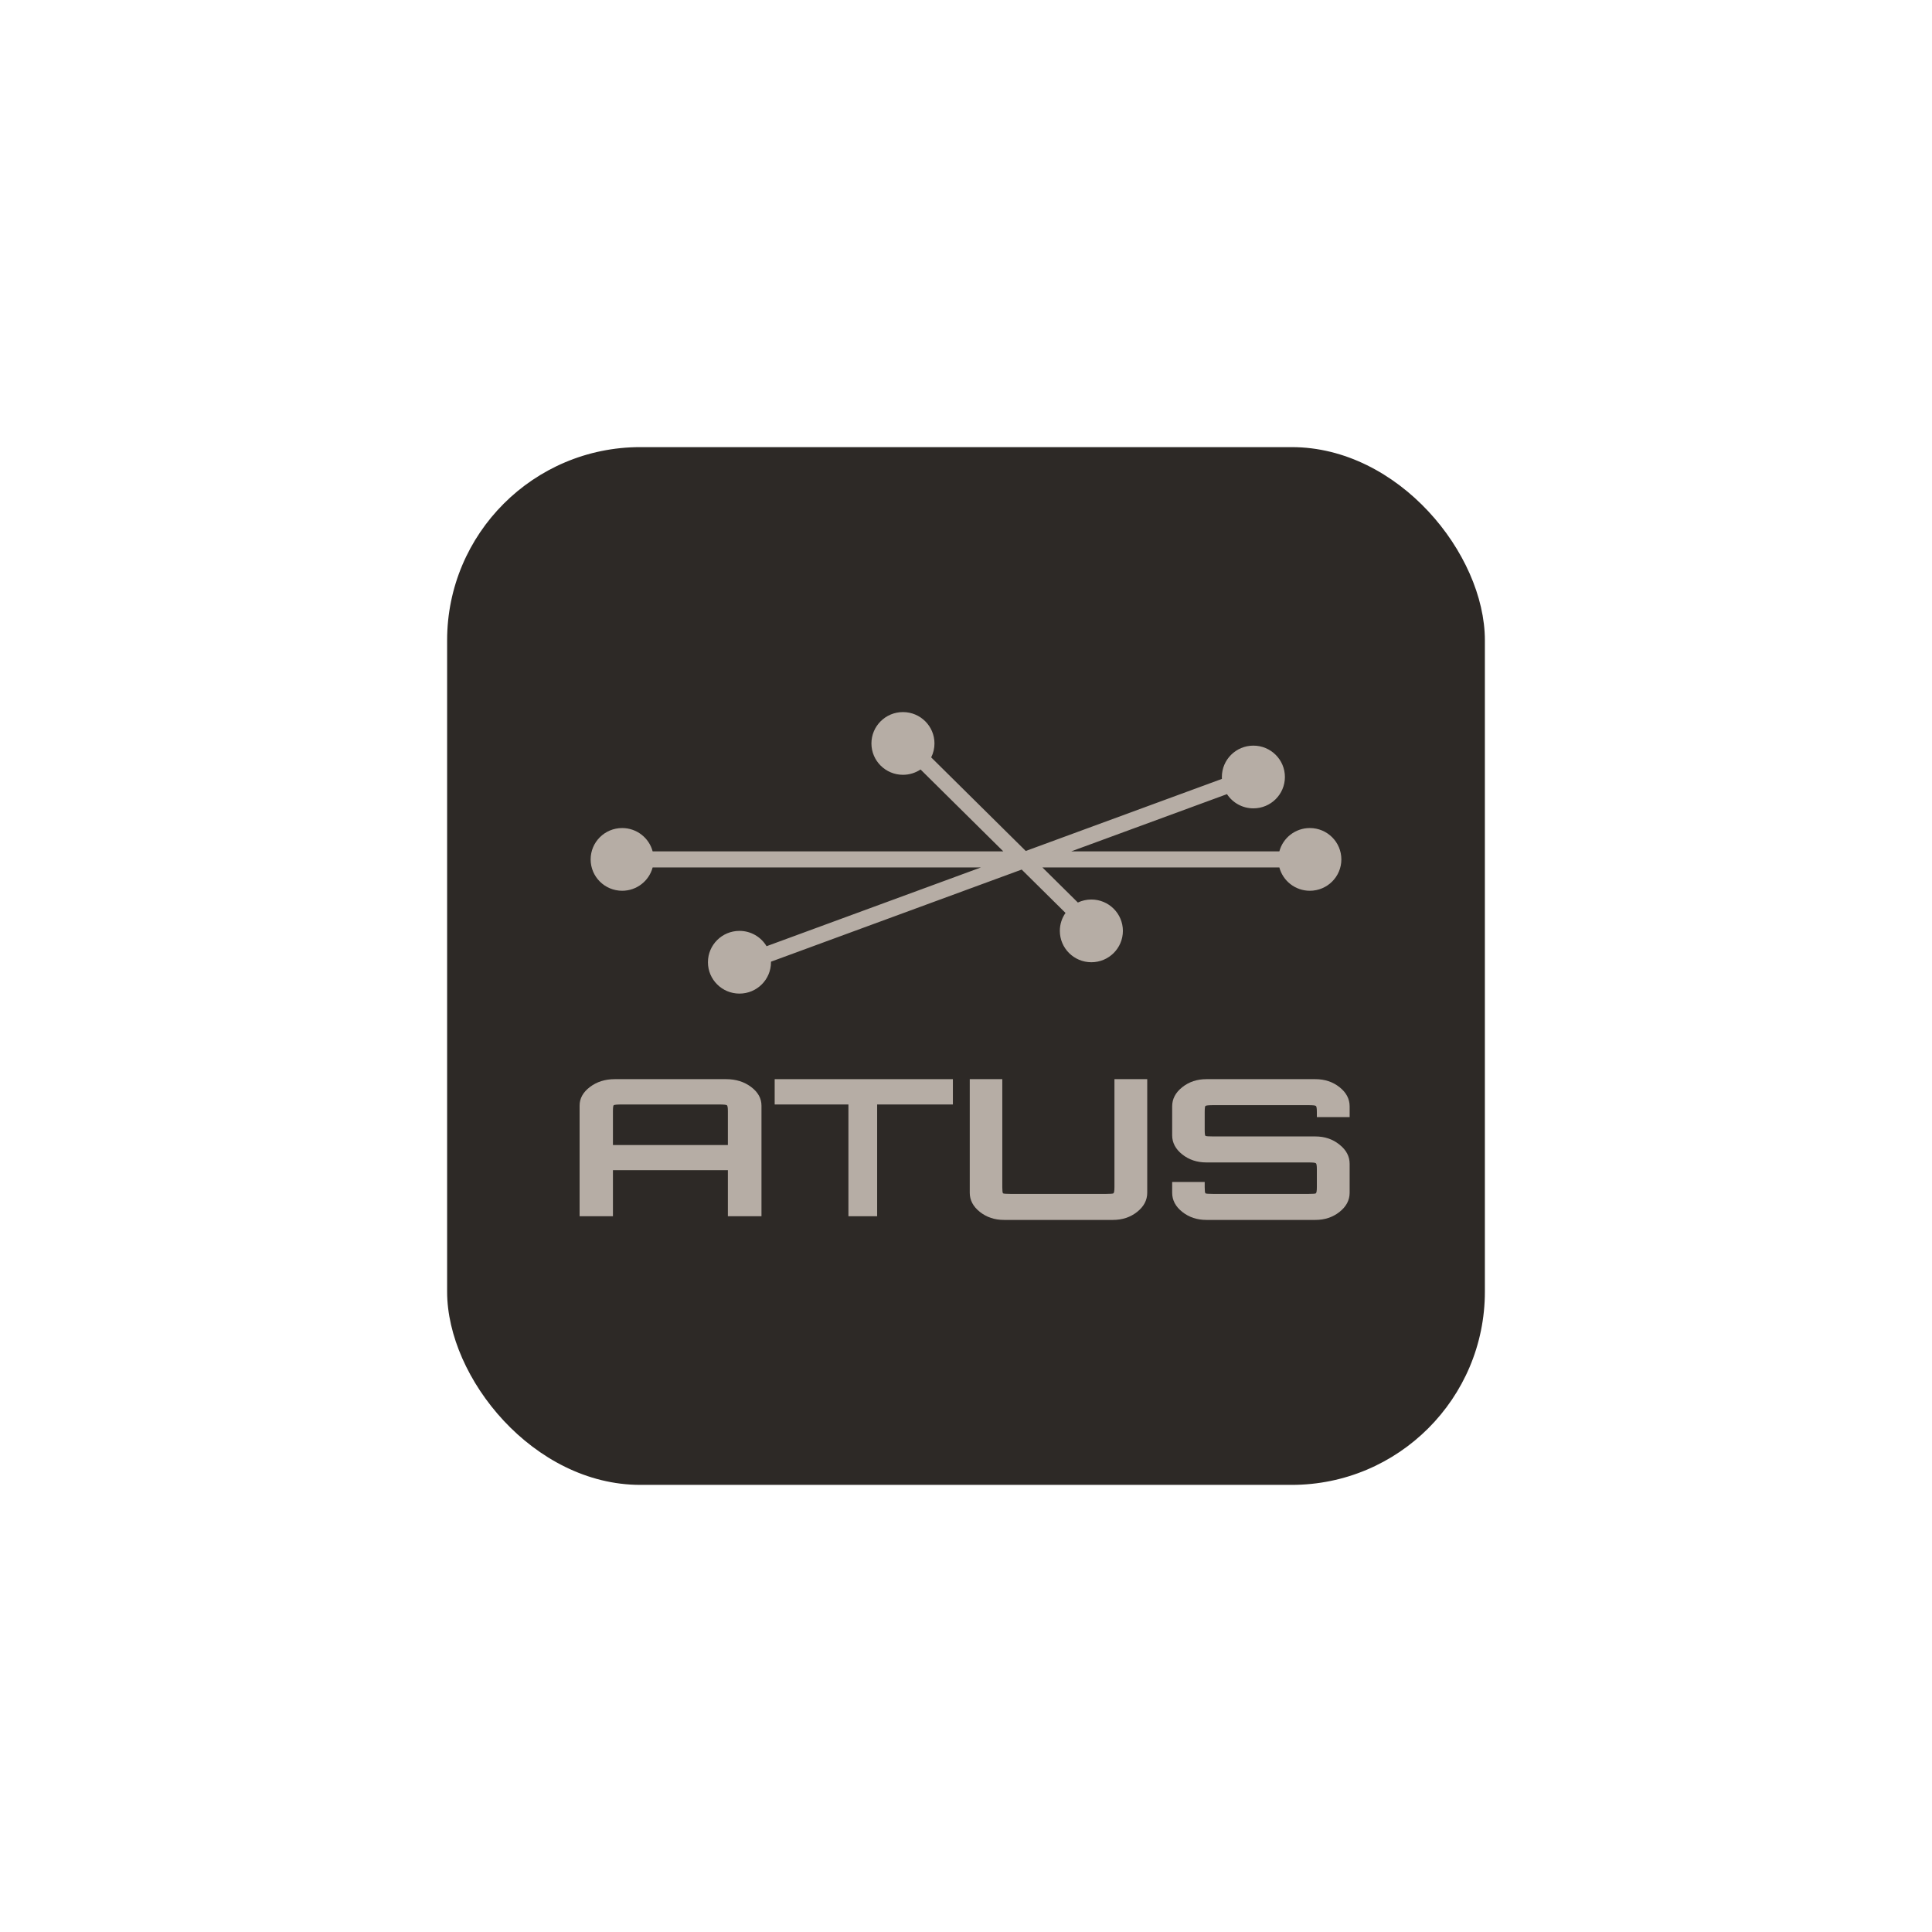 <svg width="700" height="700" viewBox="0 0 700 700" fill="none" xmlns="http://www.w3.org/2000/svg">
<g clip-path="url(#clip0)">
<rect x="162" y="162" width="376" height="376" rx="70" fill="#2D2926"/>
<path d="M338.578 269.363C338.578 271.178 338.15 272.894 337.389 274.416L371.652 308.321L442.724 282.206C442.71 281.979 442.703 281.749 442.703 281.518C442.703 275.243 447.817 270.155 454.125 270.155C460.433 270.155 465.547 275.243 465.547 281.518C465.547 287.794 460.433 292.881 454.125 292.881C450.121 292.881 446.598 290.831 444.559 287.729L388.109 308.472H463.533C464.824 303.604 469.28 300.016 474.578 300.016C480.886 300.016 486 305.103 486 311.378C486 317.654 480.886 322.741 474.578 322.741C469.28 322.741 464.824 319.152 463.533 314.285H377.679L390.531 327.003C392.014 326.303 393.672 325.912 395.422 325.912C401.73 325.912 406.844 330.999 406.844 337.275C406.844 343.55 401.73 348.637 395.422 348.637C389.114 348.637 384 343.55 384 337.275C384 334.856 384.759 332.615 386.054 330.772L370.176 315.061L279.342 348.437C279.343 348.504 279.344 348.57 279.344 348.637C279.344 354.913 274.23 360 267.922 360C261.614 360 256.5 354.913 256.5 348.637C256.5 342.362 261.614 337.275 267.922 337.275C272.096 337.275 275.748 339.503 277.74 342.828L355.421 314.285H236.467C235.176 319.152 230.72 322.741 225.422 322.741C219.114 322.741 214 317.654 214 311.378C214 305.103 219.114 300.016 225.422 300.016C230.72 300.016 235.176 303.604 236.467 308.472H363.518L333.528 278.795C331.708 280.014 329.515 280.725 327.156 280.725C320.848 280.725 315.734 275.638 315.734 269.363C315.734 263.087 320.848 258 327.156 258C333.464 258 338.578 263.087 338.578 269.363Z" fill="#B6ADA5"/>
<path fill-rule="evenodd" clip-rule="evenodd" d="M210 400.588V440.665H222.081V423.972H263.724V440.665H275.897V400.588C275.897 397.967 274.646 395.714 272.145 393.828C269.643 391.943 266.623 391 263.084 391H222.722C219.244 391 216.254 391.943 213.752 393.828C211.251 395.714 210 397.967 210 400.588ZM263.724 414.867H222.081V402.588C222.081 401.301 222.173 400.588 222.356 400.45C222.6 400.266 223.576 400.174 225.284 400.174H260.521C262.169 400.174 263.114 400.266 263.358 400.45C263.602 400.588 263.724 401.301 263.724 402.588V414.867Z" fill="#B6ADA5"/>
<path d="M307.402 400.174V440.665H317.808V400.174H345.249V391H280.68V400.174H307.402Z" fill="#B6ADA5"/>
<path d="M363.774 442C360.38 442 357.463 441.032 355.022 439.096C352.581 437.16 351.36 434.846 351.36 432.154V391H363.149V430.1C363.149 431.422 363.238 432.178 363.417 432.367C363.655 432.508 364.608 432.579 366.275 432.579H400.659C402.266 432.579 403.189 432.508 403.427 432.367C403.666 432.178 403.785 431.422 403.785 430.1V391H415.663V432.154C415.663 434.846 414.442 437.16 412.001 439.096C409.56 441.032 406.643 442 403.249 442H363.774Z" fill="#B6ADA5"/>
<path d="M428.359 439.096C430.8 441.032 433.717 442 437.111 442H476.586C479.98 442 482.897 441.032 485.338 439.096C487.779 437.16 489 434.846 489 432.154V421.671C489 418.979 487.779 416.665 485.338 414.729C482.897 412.746 479.98 411.754 476.586 411.754H439.612C437.945 411.754 436.992 411.683 436.754 411.542C436.575 411.4 436.486 410.668 436.486 409.346V402.9C436.486 401.578 436.575 400.846 436.754 400.704C436.992 400.515 437.945 400.421 439.612 400.421H473.996C475.663 400.421 476.586 400.515 476.765 400.704C477.003 400.846 477.122 401.578 477.122 402.9V404.742H489V400.846C489 398.154 487.779 395.84 485.338 393.904C482.897 391.968 479.98 391 476.586 391H437.111C433.717 391 430.8 391.968 428.359 393.904C425.918 395.84 424.697 398.154 424.697 400.846V411.329C424.697 414.021 425.918 416.335 428.359 418.271C430.8 420.207 433.717 421.175 437.111 421.175H473.996C475.663 421.175 476.586 421.269 476.765 421.458C477.003 421.6 477.122 422.332 477.122 423.654V430.1C477.122 431.422 477.003 432.178 476.765 432.367C476.586 432.508 475.663 432.579 473.996 432.579H439.612C437.945 432.579 436.992 432.508 436.754 432.367C436.575 432.178 436.486 431.422 436.486 430.1V428.258H424.697V432.154C424.697 434.846 425.918 437.16 428.359 439.096Z" fill="#B6ADA5"/>
</g>
<defs>
<clipPath id="clip0">
<rect width="700" height="700" fill="white"/>
</clipPath>
</defs>
</svg>
